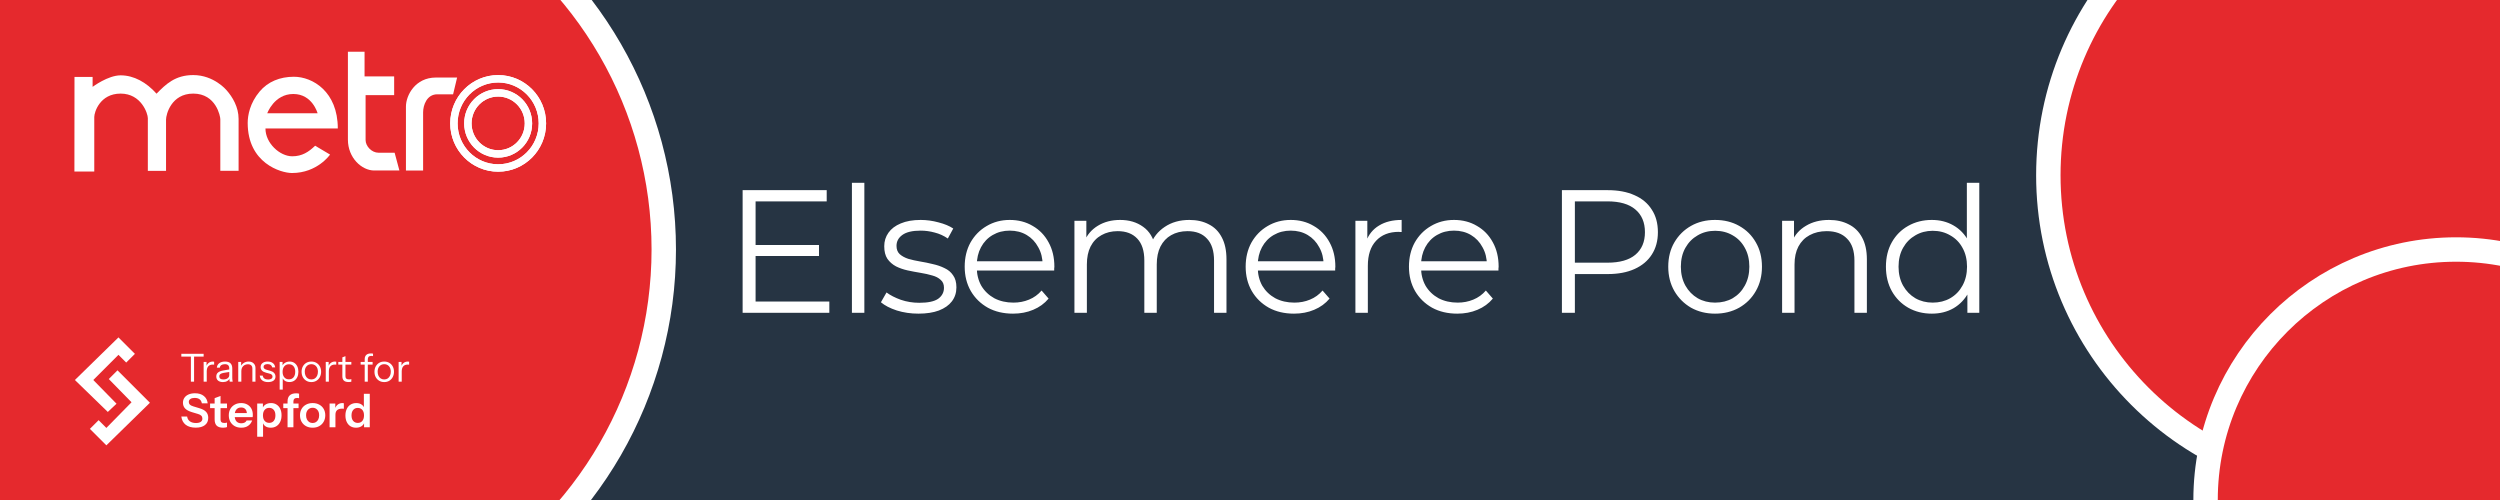 <svg width="2560" height="512" viewBox="0 0 2560 512" fill="none" xmlns="http://www.w3.org/2000/svg">
<rect x="0" y="0" width="2560" height="512" fill="#808080" stroke="none"/>
<g clip-path="url(#clip0_13_887)">
<rect width="2560" height="512" fill="#263443"/>
<circle cx="2417.5" cy="179.5" r="320" fill="#E5292D" stroke="white" stroke-width="25"/>
<circle cx="2515" cy="512" r="256.5" fill="#E5292D" stroke="white" stroke-width="25"/>
<circle cx="270.695" cy="255.5" r="409" fill="#E5292D" stroke="white" stroke-width="25"/>
<g clip-path="url(#clip1_13_887)">
<path d="M76.276 78.778H94.831V88.944C94.831 88.944 110.549 77.144 123.513 77.144C137.125 77.144 149.927 84.315 160.298 95.933C169.747 86.31 179.338 76.872 197.893 76.872C219.04 76.872 231.842 92.212 231.842 92.212C238.123 99.249 244.319 109.64 244.319 121.803V174.902H225.603V121.984C225.603 119.338 221.39 95.843 197.893 95.843C175.287 95.843 170.021 117.332 170.021 122.438V174.993H151.385V120.986C151.385 116.35 144.741 95.843 123.513 95.843C102.285 95.843 96.532 114.904 96.532 119.806V175.628H76.195L76.276 78.778Z" fill="white"/>
<path d="M300.955 78.596C286.569 78.596 274.339 83.681 265.948 93.603C255.872 105.515 253.637 118.154 253.637 125.887C253.637 167.025 287.551 177.172 299.009 177.172C325.018 177.172 337.981 158.293 337.981 158.293L322.69 149.209C316.164 155.536 309.404 160.05 299.222 160.044C286.688 160.037 271.822 146.781 271.822 131.547H345.91C345.91 93.825 320.125 78.596 300.955 78.596ZM300.353 96.248C319.947 96.248 325.217 116.017 325.217 116.017H273.654C273.654 116.017 280.759 96.248 300.353 96.248Z" fill="white"/>
<path d="M408.984 174.588L404.098 156.385H387.563C380.662 156.385 374.363 149.768 374.363 143.394V97.386H403.612V78.234H373.309V53H356.254V142.973C356.254 161.763 370.557 174.595 383.161 174.592L408.984 174.588Z" fill="white"/>
<path d="M446.311 79.398H468.081L463.974 96.569H447.808C437.048 96.569 433.266 107.717 433.266 115.08V174.63H415.684V109.095C415.684 97.603 425.239 79.398 446.311 79.398Z" fill="white"/>
<path d="M510.11 172.024C535.134 172.024 555.42 151.574 555.42 126.348C555.42 101.122 535.134 80.672 510.11 80.672C485.087 80.672 464.801 101.122 464.801 126.348C464.801 151.574 485.087 172.024 510.11 172.024Z" stroke="white" stroke-width="7.582" stroke-miterlimit="1.5" stroke-linecap="round" stroke-linejoin="round"/>
<path d="M510.109 157.615C527.239 157.615 541.125 143.616 541.125 126.348C541.125 109.08 527.239 95.082 510.109 95.082C492.98 95.082 479.094 109.08 479.094 126.348C479.094 143.616 492.98 157.615 510.109 157.615Z" stroke="white" stroke-width="7.585" stroke-miterlimit="1.5" stroke-linecap="round" stroke-linejoin="round"/>
<path d="M510.11 172.024C535.134 172.024 555.42 151.574 555.42 126.348C555.42 101.122 535.134 80.672 510.11 80.672C485.087 80.672 464.801 101.122 464.801 126.348C464.801 151.574 485.087 172.024 510.11 172.024Z" stroke="white" stroke-width="7.582" stroke-miterlimit="1.5" stroke-linecap="round" stroke-linejoin="round"/>
<path d="M510.109 157.615C527.239 157.615 541.125 143.616 541.125 126.348C541.125 109.08 527.239 95.082 510.109 95.082C492.98 95.082 479.094 109.08 479.094 126.348C479.094 143.616 492.98 157.615 510.109 157.615Z" stroke="white" stroke-width="7.585" stroke-miterlimit="1.5" stroke-linecap="round" stroke-linejoin="round"/>
</g>
<g clip-path="url(#clip2_13_887)">
<path fill-rule="evenodd" clip-rule="evenodd" d="M110.397 421.83L76.691 389.115L121.302 345.496L138.155 362.349L129.233 371.271L121.302 363.34L95.527 389.115L119.32 413.403L110.397 421.83Z" fill="white"/>
<path fill-rule="evenodd" clip-rule="evenodd" d="M111.388 388.124L120.31 379.202L153.521 412.412L108.91 456.032L92.057 439.179L100.979 430.256L108.91 438.187L134.685 411.916L111.388 388.124Z" fill="white"/>
<path d="M200.478 437.918C196.164 437.918 192.722 436.935 190.152 434.968C187.615 432.969 186.124 430.162 185.68 426.545H191.628C191.913 428.639 192.849 430.273 194.435 431.447C196.021 432.589 198.099 433.16 200.669 433.16C202.794 433.16 204.412 432.779 205.522 432.018C206.664 431.225 207.236 430.13 207.236 428.734C207.236 427.497 206.887 426.498 206.189 425.736C205.491 424.975 204.317 424.357 202.667 423.881L196.481 422.025C193.341 421.073 191.025 419.82 189.534 418.266C188.075 416.711 187.345 414.76 187.345 412.413C187.345 410.446 187.853 408.733 188.868 407.274C189.883 405.814 191.31 404.688 193.15 403.895C195.022 403.102 197.195 402.705 199.669 402.705C203.476 402.705 206.506 403.641 208.758 405.513C211.042 407.353 212.343 409.859 212.66 413.031H206.712C206.363 411.128 205.57 409.732 204.333 408.844C203.096 407.924 201.43 407.464 199.336 407.464C197.496 407.464 196.037 407.829 194.959 408.558C193.88 409.288 193.341 410.287 193.341 411.556C193.341 412.603 193.658 413.491 194.292 414.221C194.959 414.951 196.18 415.585 197.956 416.124L204.238 418.028C207.378 418.948 209.662 420.201 211.09 421.787C212.517 423.373 213.231 425.388 213.231 427.83C213.231 431.066 212.105 433.556 209.853 435.301C207.632 437.046 204.507 437.918 200.478 437.918ZM228.496 437.966C225.514 437.966 223.309 437.268 221.882 435.872C220.486 434.445 219.788 432.319 219.788 429.496V407.702L225.831 405.465V429.638C225.831 430.812 226.148 431.685 226.783 432.256C227.417 432.827 228.417 433.112 229.781 433.112C230.32 433.112 230.796 433.08 231.208 433.017C231.652 432.922 232.065 432.811 232.446 432.684V437.347C232.065 437.538 231.526 437.68 230.828 437.776C230.13 437.902 229.353 437.966 228.496 437.966ZM215.125 417.933V413.222H232.446V417.933H215.125ZM247.084 437.966C244.514 437.966 242.262 437.427 240.327 436.348C238.423 435.269 236.932 433.778 235.854 431.875C234.807 429.972 234.284 427.783 234.284 425.308C234.284 422.834 234.807 420.661 235.854 418.789C236.932 416.886 238.423 415.411 240.327 414.364C242.23 413.285 244.451 412.746 246.989 412.746C249.4 412.746 251.493 413.253 253.27 414.269C255.046 415.252 256.426 416.648 257.41 418.456C258.393 420.264 258.885 422.374 258.885 424.785C258.885 425.229 258.869 425.641 258.837 426.022C258.806 426.403 258.758 426.783 258.695 427.164H237.995V422.977H254.079L252.842 424.119C252.842 421.835 252.318 420.121 251.271 418.979C250.224 417.837 248.765 417.266 246.894 417.266C244.863 417.266 243.245 417.964 242.04 419.36C240.866 420.756 240.279 422.77 240.279 425.403C240.279 428.005 240.866 430.003 242.04 431.399C243.245 432.763 244.943 433.445 247.131 433.445C248.4 433.445 249.511 433.207 250.462 432.731C251.414 432.256 252.112 431.526 252.556 430.543H258.219C257.426 432.827 256.077 434.635 254.174 435.967C252.302 437.3 249.939 437.966 247.084 437.966ZM277.219 437.966C274.903 437.966 273.016 437.427 271.556 436.348C270.129 435.238 269.241 433.715 268.892 431.78L269.367 431.732V447.245H263.372V413.222H269.225V418.694L268.749 418.599C269.193 416.791 270.208 415.363 271.794 414.316C273.38 413.269 275.316 412.746 277.6 412.746C279.757 412.746 281.628 413.269 283.215 414.316C284.833 415.331 286.086 416.775 286.974 418.646C287.862 420.518 288.306 422.723 288.306 425.261C288.306 427.83 287.846 430.067 286.926 431.97C286.006 433.874 284.722 435.349 283.072 436.396C281.422 437.442 279.471 437.966 277.219 437.966ZM275.696 433.017C277.631 433.017 279.17 432.351 280.312 431.018C281.454 429.654 282.025 427.751 282.025 425.308C282.025 422.866 281.438 420.978 280.264 419.646C279.122 418.313 277.584 417.647 275.649 417.647C273.745 417.647 272.207 418.329 271.033 419.693C269.859 421.026 269.272 422.913 269.272 425.356C269.272 427.799 269.859 429.686 271.033 431.018C272.207 432.351 273.761 433.017 275.696 433.017ZM294.458 437.49V410.985C294.458 408.32 295.188 406.29 296.647 404.894C298.138 403.467 300.359 402.753 303.309 402.753C303.975 402.753 304.53 402.785 304.974 402.848C305.419 402.912 305.847 403.007 306.259 403.134V407.797C306.037 407.702 305.752 407.638 305.403 407.607C305.054 407.543 304.657 407.511 304.213 407.511C302.944 407.511 301.992 407.829 301.358 408.463C300.755 409.066 300.454 409.954 300.454 411.128V437.49H294.458ZM290.08 417.933V413.222H305.736V417.933H290.08ZM320.138 437.966C317.568 437.966 315.3 437.427 313.333 436.348C311.398 435.269 309.891 433.778 308.812 431.875C307.734 429.94 307.195 427.735 307.195 425.261C307.195 422.786 307.734 420.613 308.812 418.741C309.891 416.87 311.398 415.411 313.333 414.364C315.3 413.285 317.568 412.746 320.138 412.746C322.739 412.746 325.007 413.285 326.942 414.364C328.877 415.411 330.384 416.87 331.463 418.741C332.541 420.613 333.081 422.786 333.081 425.261C333.081 427.735 332.526 429.94 331.415 431.875C330.337 433.778 328.83 435.269 326.895 436.348C324.96 437.427 322.707 437.966 320.138 437.966ZM320.138 433.16C321.407 433.16 322.549 432.843 323.564 432.208C324.579 431.542 325.372 430.622 325.943 429.448C326.514 428.243 326.8 426.831 326.8 425.213C326.8 422.834 326.165 420.962 324.896 419.598C323.659 418.234 322.073 417.552 320.138 417.552C318.203 417.552 316.6 418.234 315.332 419.598C314.063 420.962 313.428 422.834 313.428 425.213C313.428 426.831 313.714 428.243 314.285 429.448C314.887 430.622 315.681 431.542 316.664 432.208C317.679 432.843 318.837 433.16 320.138 433.16ZM337.491 437.49V413.222H343.344V419.075H343.487V437.49H337.491ZM343.487 424.832L342.868 419.075C343.439 417.013 344.407 415.442 345.771 414.364C347.135 413.285 348.769 412.746 350.672 412.746C351.338 412.746 351.814 412.809 352.1 412.936V418.599C351.941 418.535 351.719 418.504 351.433 418.504C351.148 418.472 350.799 418.456 350.386 418.456C348.071 418.456 346.342 418.964 345.2 419.979C344.058 420.994 343.487 422.612 343.487 424.832ZM372.796 437.49V432.018L373.272 432.113C372.859 433.889 371.86 435.317 370.274 436.396C368.687 437.442 366.8 437.966 364.611 437.966C362.39 437.966 360.455 437.458 358.806 436.443C357.188 435.396 355.935 433.937 355.046 432.065C354.158 430.194 353.714 427.989 353.714 425.451C353.714 422.881 354.174 420.645 355.094 418.741C356.014 416.838 357.299 415.363 358.948 414.316C360.63 413.269 362.581 412.746 364.801 412.746C367.085 412.746 368.973 413.301 370.464 414.411C371.955 415.49 372.875 416.997 373.224 418.932L372.605 418.979V403.229H378.649V437.49H372.796ZM366.372 433.065C368.307 433.065 369.845 432.398 370.987 431.066C372.161 429.702 372.748 427.799 372.748 425.356C372.748 422.913 372.161 421.026 370.987 419.693C369.814 418.361 368.259 417.695 366.324 417.695C364.421 417.695 362.882 418.377 361.708 419.741C360.535 421.073 359.948 422.961 359.948 425.403C359.948 427.846 360.535 429.734 361.708 431.066C362.882 432.398 364.437 433.065 366.372 433.065Z" fill="white"/>
<path d="M195.474 390.853V365.157H185.68V362.302H208.52V365.157H198.726V390.853H195.474ZM208.529 390.853V370.629H211.503V375.784H211.702V390.853H208.529ZM211.702 380.305L211.186 375.507C211.662 373.789 212.508 372.48 213.724 371.581C214.94 370.682 216.341 370.233 217.927 370.233C218.588 370.233 219.038 370.286 219.276 370.391V373.445C219.143 373.392 218.958 373.366 218.72 373.366C218.482 373.339 218.192 373.326 217.848 373.326C215.839 373.326 214.306 373.934 213.248 375.15C212.217 376.34 211.702 378.058 211.702 380.305ZM235.23 390.853C235.125 390.404 235.045 389.888 234.993 389.307C234.966 388.725 234.953 387.985 234.953 387.086H234.755V377.41C234.755 375.877 234.398 374.753 233.684 374.04C232.997 373.299 231.873 372.929 230.313 372.929C228.78 372.929 227.551 373.247 226.626 373.881C225.727 374.489 225.224 375.361 225.119 376.498H222.065C222.197 374.542 223.017 373.009 224.524 371.898C226.031 370.788 228 370.233 230.432 370.233C232.944 370.233 234.808 370.828 236.024 372.017C237.24 373.207 237.848 374.991 237.848 377.371V387.086C237.848 387.667 237.887 388.276 237.967 388.91C238.046 389.518 238.152 390.166 238.284 390.853H235.23ZM228.291 391.25C226.203 391.25 224.537 390.747 223.295 389.743C222.079 388.712 221.47 387.311 221.47 385.539C221.47 383.768 222.079 382.393 223.295 381.415C224.511 380.437 226.282 379.75 228.608 379.353L235.667 378.164V380.781L229.084 381.812C227.604 382.05 226.48 382.446 225.713 383.001C224.947 383.557 224.564 384.363 224.564 385.42C224.564 386.451 224.907 387.231 225.595 387.76C226.308 388.289 227.353 388.553 228.727 388.553C230.498 388.553 231.939 388.157 233.05 387.363C234.186 386.544 234.755 385.486 234.755 384.191L235.27 387.007C234.847 388.355 234.014 389.399 232.772 390.139C231.556 390.879 230.062 391.25 228.291 391.25ZM243.962 390.853V370.629H246.937V375.388H247.135V390.853H243.962ZM258.436 390.853V377.609C258.436 376.075 258.053 374.925 257.286 374.159C256.52 373.392 255.383 373.009 253.876 373.009C252.554 373.009 251.378 373.299 250.347 373.881C249.342 374.463 248.549 375.269 247.968 376.3C247.412 377.331 247.135 378.534 247.135 379.908L246.619 375.11C247.307 373.603 248.351 372.414 249.752 371.541C251.18 370.669 252.792 370.233 254.59 370.233C256.705 370.233 258.397 370.841 259.666 372.057C260.961 373.247 261.609 374.82 261.609 376.776V390.853H258.436ZM274.483 391.25C271.998 391.25 270.016 390.681 268.535 389.544C267.055 388.381 266.209 386.742 265.997 384.627H269.051C269.236 385.923 269.804 386.914 270.756 387.601C271.708 388.289 272.977 388.632 274.563 388.632C275.964 388.632 277.061 388.368 277.854 387.839C278.647 387.311 279.044 386.557 279.044 385.579C279.044 384.892 278.819 384.297 278.37 383.795C277.92 383.266 277.021 382.83 275.673 382.486L272.421 381.653C270.571 381.177 269.183 380.45 268.258 379.472C267.333 378.468 266.87 377.278 266.87 375.903C266.87 374.159 267.518 372.784 268.813 371.779C270.108 370.748 271.866 370.233 274.087 370.233C276.281 370.233 278.066 370.762 279.44 371.819C280.815 372.876 281.595 374.344 281.78 376.221H278.726C278.541 375.137 278.039 374.304 277.22 373.722C276.4 373.141 275.316 372.85 273.968 372.85C272.673 372.85 271.668 373.101 270.954 373.603C270.24 374.079 269.884 374.767 269.884 375.665C269.884 376.353 270.135 376.948 270.637 377.45C271.166 377.952 272.038 378.375 273.254 378.719L276.427 379.591C278.304 380.094 279.718 380.86 280.67 381.891C281.621 382.922 282.097 384.165 282.097 385.619C282.097 387.39 281.423 388.778 280.075 389.782C278.726 390.761 276.863 391.25 274.483 391.25ZM296.359 391.21C294.456 391.21 292.856 390.747 291.561 389.822C290.265 388.897 289.38 387.588 288.904 385.896L289.538 385.817V398.982H286.366V370.629H289.34V375.348L288.904 375.229C289.406 373.67 290.358 372.453 291.759 371.581C293.16 370.682 294.786 370.233 296.637 370.233C298.434 370.233 299.994 370.669 301.316 371.541C302.664 372.414 303.708 373.63 304.448 375.19C305.189 376.749 305.559 378.573 305.559 380.662C305.559 382.777 305.175 384.627 304.409 386.213C303.642 387.8 302.571 389.029 301.197 389.901C299.822 390.774 298.209 391.21 296.359 391.21ZM295.883 388.434C297.892 388.434 299.465 387.747 300.602 386.372C301.739 384.971 302.307 383.068 302.307 380.662C302.307 378.283 301.739 376.419 300.602 375.071C299.465 373.696 297.892 373.009 295.883 373.009C293.874 373.009 292.288 373.709 291.125 375.11C289.961 376.485 289.38 378.375 289.38 380.781C289.38 383.134 289.961 384.997 291.125 386.372C292.288 387.747 293.874 388.434 295.883 388.434ZM318.821 391.25C316.838 391.25 315.093 390.787 313.587 389.862C312.08 388.936 310.903 387.681 310.057 386.095C309.238 384.482 308.828 382.671 308.828 380.662C308.828 378.626 309.251 376.829 310.097 375.269C310.943 373.709 312.106 372.48 313.587 371.581C315.093 370.682 316.838 370.233 318.821 370.233C320.83 370.233 322.575 370.682 324.055 371.581C325.562 372.48 326.725 373.709 327.545 375.269C328.391 376.829 328.814 378.626 328.814 380.662C328.814 382.671 328.391 384.482 327.545 386.095C326.725 387.681 325.562 388.936 324.055 389.862C322.575 390.787 320.83 391.25 318.821 391.25ZM318.821 388.553C320.196 388.553 321.385 388.223 322.39 387.562C323.394 386.874 324.174 385.936 324.729 384.746C325.285 383.557 325.562 382.182 325.562 380.622C325.562 378.296 324.941 376.432 323.698 375.031C322.482 373.63 320.856 372.929 318.821 372.929C316.812 372.929 315.186 373.63 313.943 375.031C312.701 376.432 312.08 378.296 312.08 380.622C312.08 382.182 312.357 383.557 312.912 384.746C313.468 385.936 314.247 386.874 315.252 387.562C316.283 388.223 317.473 388.553 318.821 388.553ZM333.572 390.853V370.629H336.546V375.784H336.744V390.853H333.572ZM336.744 380.305L336.228 375.507C336.704 373.789 337.55 372.48 338.766 371.581C339.982 370.682 341.383 370.233 342.97 370.233C343.631 370.233 344.08 370.286 344.318 370.391V373.445C344.186 373.392 344.001 373.366 343.763 373.366C343.525 373.339 343.234 373.326 342.89 373.326C340.881 373.326 339.348 373.934 338.29 375.15C337.259 376.34 336.744 378.058 336.744 380.305ZM356.996 391.21C354.749 391.21 353.11 390.708 352.079 389.703C351.074 388.672 350.572 387.192 350.572 385.262V365.911L353.744 364.721V385.222C353.744 386.359 354.035 387.192 354.617 387.72C355.198 388.249 356.15 388.513 357.472 388.513C358.001 388.513 358.45 388.487 358.82 388.434C359.217 388.355 359.534 388.262 359.772 388.157V390.853C359.508 390.959 359.124 391.038 358.622 391.091C358.146 391.17 357.604 391.21 356.996 391.21ZM346.408 373.326V370.629H359.772V373.326H346.408ZM373.458 390.853V367.774C373.458 365.924 373.987 364.483 375.045 363.452C376.129 362.421 377.768 361.905 379.962 361.905C380.49 361.905 380.9 361.932 381.191 361.985C381.508 362.038 381.773 362.104 381.984 362.183V364.681C381.799 364.628 381.535 364.576 381.191 364.523C380.874 364.47 380.53 364.443 380.16 364.443C378.944 364.443 378.045 364.747 377.464 365.355C376.908 365.963 376.631 366.823 376.631 367.933V390.853H373.458ZM369.295 373.326V370.629H381.548V373.326H369.295ZM393.444 391.25C391.461 391.25 389.716 390.787 388.209 389.862C386.702 388.936 385.526 387.681 384.68 386.095C383.86 384.482 383.451 382.671 383.451 380.662C383.451 378.626 383.874 376.829 384.72 375.269C385.566 373.709 386.729 372.48 388.209 371.581C389.716 370.682 391.461 370.233 393.444 370.233C395.453 370.233 397.197 370.682 398.678 371.581C400.185 372.48 401.348 373.709 402.167 375.269C403.013 376.829 403.436 378.626 403.436 380.662C403.436 382.671 403.013 384.482 402.167 386.095C401.348 387.681 400.185 388.936 398.678 389.862C397.197 390.787 395.453 391.25 393.444 391.25ZM393.444 388.553C394.818 388.553 396.008 388.223 397.012 387.562C398.017 386.874 398.797 385.936 399.352 384.746C399.907 383.557 400.185 382.182 400.185 380.622C400.185 378.296 399.564 376.432 398.321 375.031C397.105 373.63 395.479 372.929 393.444 372.929C391.434 372.929 389.809 373.63 388.566 375.031C387.324 376.432 386.702 378.296 386.702 380.622C386.702 382.182 386.98 383.557 387.535 384.746C388.09 385.936 388.87 386.874 389.875 387.562C390.906 388.223 392.095 388.553 393.444 388.553ZM408.194 390.853V370.629H411.168V375.784H411.367V390.853H408.194ZM411.367 380.305L410.851 375.507C411.327 373.789 412.173 372.48 413.389 371.581C414.605 370.682 416.006 370.233 417.592 370.233C418.253 370.233 418.703 370.286 418.941 370.391V373.445C418.808 373.392 418.623 373.366 418.385 373.366C418.147 373.339 417.857 373.326 417.513 373.326C415.504 373.326 413.971 373.934 412.913 375.15C411.882 376.34 411.367 378.058 411.367 380.305Z" fill="white"/>
</g>
<path d="M772.286 250.866H838.652V262.167H772.286V250.866ZM773.721 308.802H849.235V320.281H760.448V194.725H846.544V206.204H773.721V308.802ZM872.363 320.281V187.191H885.098V320.281H872.363ZM940.443 321.178C932.67 321.178 925.316 320.102 918.381 317.95C911.445 315.678 906.004 312.868 902.058 309.519L907.798 299.475C911.624 302.345 916.527 304.856 922.506 307.008C928.485 309.041 934.763 310.058 941.34 310.058C950.308 310.058 956.765 308.682 960.711 305.932C964.657 303.062 966.63 299.296 966.63 294.632C966.63 291.164 965.494 288.474 963.222 286.56C961.07 284.528 958.2 283.033 954.613 282.076C951.025 281 947.019 280.103 942.595 279.386C938.171 278.668 933.746 277.831 929.322 276.875C925.017 275.918 921.071 274.543 917.484 272.749C913.896 270.836 910.967 268.265 908.695 265.036C906.542 261.808 905.466 257.503 905.466 252.122C905.466 246.98 906.901 242.376 909.771 238.311C912.641 234.245 916.826 231.076 922.327 228.804C927.947 226.413 934.763 225.217 942.774 225.217C948.873 225.217 954.971 226.054 961.07 227.728C967.168 229.283 972.191 231.375 976.137 234.006L970.576 244.23C966.391 241.36 961.907 239.327 957.124 238.131C952.341 236.816 947.558 236.158 942.774 236.158C934.284 236.158 928.007 237.653 923.941 240.643C919.995 243.512 918.022 247.219 918.022 251.763C918.022 255.351 919.098 258.161 921.25 260.194C923.522 262.226 926.452 263.841 930.039 265.036C933.746 266.113 937.752 267.009 942.057 267.727C946.481 268.444 950.846 269.341 955.151 270.417C959.575 271.374 963.581 272.749 967.168 274.543C970.875 276.217 973.805 278.668 975.957 281.897C978.229 285.006 979.365 289.131 979.365 294.273C979.365 299.774 977.811 304.557 974.702 308.623C971.712 312.569 967.288 315.678 961.429 317.95C955.689 320.102 948.694 321.178 940.443 321.178ZM1037.35 321.178C1027.55 321.178 1018.94 319.146 1011.52 315.08C1004.11 310.895 998.309 305.215 994.124 298.04C989.939 290.746 987.846 282.435 987.846 273.108C987.846 263.781 989.819 255.53 993.765 248.355C997.831 241.181 1003.33 235.56 1010.27 231.495C1017.32 227.31 1025.21 225.217 1033.94 225.217C1042.79 225.217 1050.62 227.25 1057.44 231.315C1064.38 235.262 1069.82 240.882 1073.76 248.176C1077.71 255.351 1079.68 263.661 1079.68 273.108C1079.68 273.706 1079.62 274.364 1079.5 275.081C1079.5 275.679 1079.5 276.337 1079.5 277.054H997.532V267.548H1072.69L1067.66 271.314C1067.66 264.498 1066.17 258.46 1063.18 253.198C1060.31 247.817 1056.36 243.632 1051.34 240.643C1046.32 237.653 1040.52 236.158 1033.94 236.158C1027.49 236.158 1021.69 237.653 1016.54 240.643C1011.4 243.632 1007.4 247.817 1004.53 253.198C1001.66 258.579 1000.22 264.737 1000.22 271.673V273.646C1000.22 280.821 1001.78 287.158 1004.89 292.659C1008.11 298.04 1012.54 302.285 1018.16 305.394C1023.9 308.383 1030.42 309.878 1037.71 309.878C1043.45 309.878 1048.77 308.862 1053.67 306.829C1058.7 304.796 1063 301.687 1066.59 297.502L1073.76 305.753C1069.58 310.775 1064.32 314.602 1057.98 317.232C1051.76 319.863 1044.88 321.178 1037.35 321.178ZM1217.89 225.217C1225.54 225.217 1232.18 226.712 1237.8 229.701C1243.54 232.571 1247.96 236.995 1251.07 242.974C1254.3 248.953 1255.91 256.487 1255.91 265.575V320.281H1243.18V266.83C1243.18 256.905 1240.79 249.432 1236 244.409C1231.34 239.267 1224.7 236.696 1216.09 236.696C1209.64 236.696 1204.02 238.072 1199.23 240.822C1194.57 243.453 1190.92 247.339 1188.29 252.481C1185.78 257.503 1184.52 263.602 1184.52 270.776V320.281H1171.79V266.83C1171.79 256.905 1169.4 249.432 1164.62 244.409C1159.83 239.267 1153.14 236.696 1144.53 236.696C1138.19 236.696 1132.63 238.072 1127.84 240.822C1123.06 243.453 1119.35 247.339 1116.72 252.481C1114.21 257.503 1112.96 263.602 1112.96 270.776V320.281H1100.22V226.114H1112.42V251.584L1110.45 247.1C1113.32 240.284 1117.92 234.963 1124.26 231.136C1130.71 227.19 1138.31 225.217 1147.04 225.217C1156.24 225.217 1164.08 227.549 1170.53 232.212C1176.99 236.756 1181.18 243.632 1183.09 252.839L1178.07 250.866C1180.82 243.213 1185.66 237.055 1192.6 232.392C1199.65 227.609 1208.08 225.217 1217.89 225.217ZM1325.07 321.178C1315.26 321.178 1306.65 319.146 1299.24 315.08C1291.82 310.895 1286.03 305.215 1281.84 298.04C1277.65 290.746 1275.56 282.435 1275.56 273.108C1275.56 263.781 1277.54 255.53 1281.48 248.355C1285.55 241.181 1291.05 235.56 1297.98 231.495C1305.04 227.31 1312.93 225.217 1321.66 225.217C1330.51 225.217 1338.34 227.25 1345.16 231.315C1352.09 235.262 1357.53 240.882 1361.48 248.176C1365.42 255.351 1367.4 263.661 1367.4 273.108C1367.4 273.706 1367.34 274.364 1367.22 275.081C1367.22 275.679 1367.22 276.337 1367.22 277.054H1285.25V267.548H1360.4L1355.38 271.314C1355.38 264.498 1353.89 258.46 1350.9 253.198C1348.03 247.817 1344.08 243.632 1339.06 240.643C1334.04 237.653 1328.24 236.158 1321.66 236.158C1315.2 236.158 1309.4 237.653 1304.26 240.643C1299.12 243.632 1295.11 247.817 1292.24 253.198C1289.37 258.579 1287.94 264.737 1287.94 271.673V273.646C1287.94 280.821 1289.49 287.158 1292.6 292.659C1295.83 298.04 1300.25 302.285 1305.88 305.394C1311.61 308.383 1318.13 309.878 1325.43 309.878C1331.17 309.878 1336.49 308.862 1341.39 306.829C1346.41 304.796 1350.72 301.687 1354.3 297.502L1361.48 305.753C1357.29 310.775 1352.03 314.602 1345.69 317.232C1339.48 319.863 1332.6 321.178 1325.07 321.178ZM1387.94 320.281V226.114H1400.14V251.763L1398.88 247.279C1401.51 240.104 1405.93 234.664 1412.15 230.957C1418.37 227.13 1426.08 225.217 1435.29 225.217V237.593C1434.81 237.593 1434.33 237.593 1433.86 237.593C1433.38 237.474 1432.9 237.414 1432.42 237.414C1422.5 237.414 1414.72 240.463 1409.1 246.562C1403.48 252.541 1400.67 261.09 1400.67 272.211V320.281H1387.94ZM1492.27 321.178C1482.47 321.178 1473.86 319.146 1466.44 315.08C1459.03 310.895 1453.23 305.215 1449.04 298.04C1444.86 290.746 1442.77 282.435 1442.77 273.108C1442.77 263.781 1444.74 255.53 1448.68 248.355C1452.75 241.181 1458.25 235.56 1465.19 231.495C1472.24 227.31 1480.13 225.217 1488.86 225.217C1497.71 225.217 1505.54 227.25 1512.36 231.315C1519.3 235.262 1524.74 240.882 1528.68 248.176C1532.63 255.351 1534.6 263.661 1534.6 273.108C1534.6 273.706 1534.54 274.364 1534.42 275.081C1534.42 275.679 1534.42 276.337 1534.42 277.054H1452.45V267.548H1527.61L1522.58 271.314C1522.58 264.498 1521.09 258.46 1518.1 253.198C1515.23 247.817 1511.28 243.632 1506.26 240.643C1501.24 237.653 1495.44 236.158 1488.86 236.158C1482.41 236.158 1476.61 237.653 1471.46 240.643C1466.32 243.632 1462.32 247.817 1459.45 253.198C1456.58 258.579 1455.14 264.737 1455.14 271.673V273.646C1455.14 280.821 1456.7 287.158 1459.81 292.659C1463.03 298.04 1467.46 302.285 1473.08 305.394C1478.82 308.383 1485.34 309.878 1492.63 309.878C1498.37 309.878 1503.69 308.862 1508.59 306.829C1513.62 304.796 1517.92 301.687 1521.51 297.502L1528.68 305.753C1524.5 310.775 1519.24 314.602 1512.9 317.232C1506.68 319.863 1499.8 321.178 1492.27 321.178ZM1599.4 320.281V194.725H1646.39C1657.03 194.725 1666.18 196.458 1673.83 199.926C1681.49 203.274 1687.34 208.177 1691.41 214.634C1695.6 220.972 1697.69 228.685 1697.69 237.773C1697.69 246.621 1695.6 254.274 1691.41 260.732C1687.34 267.069 1681.49 271.972 1673.83 275.44C1666.18 278.907 1657.03 280.641 1646.39 280.641H1606.75L1612.67 274.364V320.281H1599.4ZM1612.67 275.44L1606.75 268.983H1646.03C1658.59 268.983 1668.09 266.292 1674.55 260.911C1681.13 255.41 1684.42 247.698 1684.42 237.773C1684.42 227.728 1681.13 219.956 1674.55 214.455C1668.09 208.954 1658.59 206.204 1646.03 206.204H1606.75L1612.67 199.926V275.44ZM1756.18 321.178C1747.09 321.178 1738.9 319.146 1731.6 315.08C1724.43 310.895 1718.75 305.215 1714.56 298.04C1710.38 290.746 1708.29 282.435 1708.29 273.108C1708.29 263.661 1710.38 255.351 1714.56 248.176C1718.75 241.001 1724.43 235.381 1731.6 231.315C1738.78 227.25 1746.97 225.217 1756.18 225.217C1765.5 225.217 1773.75 227.25 1780.93 231.315C1788.22 235.381 1793.9 241.001 1797.97 248.176C1802.15 255.351 1804.25 263.661 1804.25 273.108C1804.25 282.435 1802.15 290.746 1797.97 298.04C1793.9 305.215 1788.22 310.895 1780.93 315.08C1773.63 319.146 1765.38 321.178 1756.18 321.178ZM1756.18 309.878C1762.99 309.878 1769.03 308.383 1774.29 305.394C1779.55 302.285 1783.68 297.98 1786.67 292.48C1789.78 286.859 1791.33 280.402 1791.33 273.108C1791.33 265.694 1789.78 259.237 1786.67 253.736C1783.68 248.236 1779.55 243.991 1774.29 241.001C1769.03 237.892 1763.05 236.338 1756.36 236.338C1749.66 236.338 1743.68 237.892 1738.42 241.001C1733.16 243.991 1728.97 248.236 1725.86 253.736C1722.75 259.237 1721.2 265.694 1721.2 273.108C1721.2 280.402 1722.75 286.859 1725.86 292.48C1728.97 297.98 1733.16 302.285 1738.42 305.394C1743.68 308.383 1749.6 309.878 1756.18 309.878ZM1872.94 225.217C1880.59 225.217 1887.28 226.712 1893.02 229.701C1898.88 232.571 1903.43 236.995 1906.66 242.974C1910 248.953 1911.68 256.487 1911.68 265.575V320.281H1898.94V266.83C1898.94 256.905 1896.43 249.432 1891.41 244.409C1886.51 239.267 1879.57 236.696 1870.6 236.696C1863.91 236.696 1858.05 238.072 1853.03 240.822C1848.12 243.453 1844.3 247.339 1841.55 252.481C1838.92 257.503 1837.6 263.602 1837.6 270.776V320.281H1824.87V226.114H1837.06V251.943L1835.09 247.1C1838.08 240.284 1842.86 234.963 1849.44 231.136C1856.02 227.19 1863.85 225.217 1872.94 225.217ZM1978.18 321.178C1969.22 321.178 1961.14 319.146 1953.97 315.08C1946.92 311.014 1941.35 305.394 1937.29 298.219C1933.22 290.925 1931.19 282.555 1931.19 273.108C1931.19 263.542 1933.22 255.171 1937.29 247.997C1941.35 240.822 1946.92 235.262 1953.97 231.315C1961.14 227.25 1969.22 225.217 1978.18 225.217C1986.44 225.217 1993.79 227.07 2000.25 230.777C2006.82 234.484 2012.03 239.925 2015.85 247.1C2019.8 254.155 2021.77 262.824 2021.77 273.108C2021.77 283.272 2019.86 291.941 2016.03 299.116C2012.2 306.291 2007 311.791 2000.43 315.618C1993.97 319.325 1986.56 321.178 1978.18 321.178ZM1979.08 309.878C1985.78 309.878 1991.76 308.383 1997.02 305.394C2002.4 302.285 2006.58 297.98 2009.57 292.48C2012.68 286.859 2014.24 280.402 2014.24 273.108C2014.24 265.694 2012.68 259.237 2009.57 253.736C2006.58 248.236 2002.4 243.991 1997.02 241.001C1991.76 237.892 1985.78 236.338 1979.08 236.338C1972.5 236.338 1966.59 237.892 1961.32 241.001C1956.06 243.991 1951.88 248.236 1948.77 253.736C1945.66 259.237 1944.11 265.694 1944.11 273.108C1944.11 280.402 1945.66 286.859 1948.77 292.48C1951.88 297.98 1956.06 302.285 1961.32 305.394C1966.59 308.383 1972.5 309.878 1979.08 309.878ZM2014.6 320.281V291.941L2015.85 272.929L2014.06 253.916V187.191H2026.79V320.281H2014.6Z" fill="white"/>
</g>
<defs>
<clipPath id="clip0_13_887">
<rect width="2560" height="512" fill="white"/>
</clipPath>
<clipPath id="clip1_13_887">
<rect width="483" height="124.172" fill="white" transform="translate(76.195 53)"/>
</clipPath>
<clipPath id="clip2_13_887">
<rect width="344" height="111.032" fill="white" transform="translate(76.195 345)"/>
</clipPath>
</defs>
</svg>
